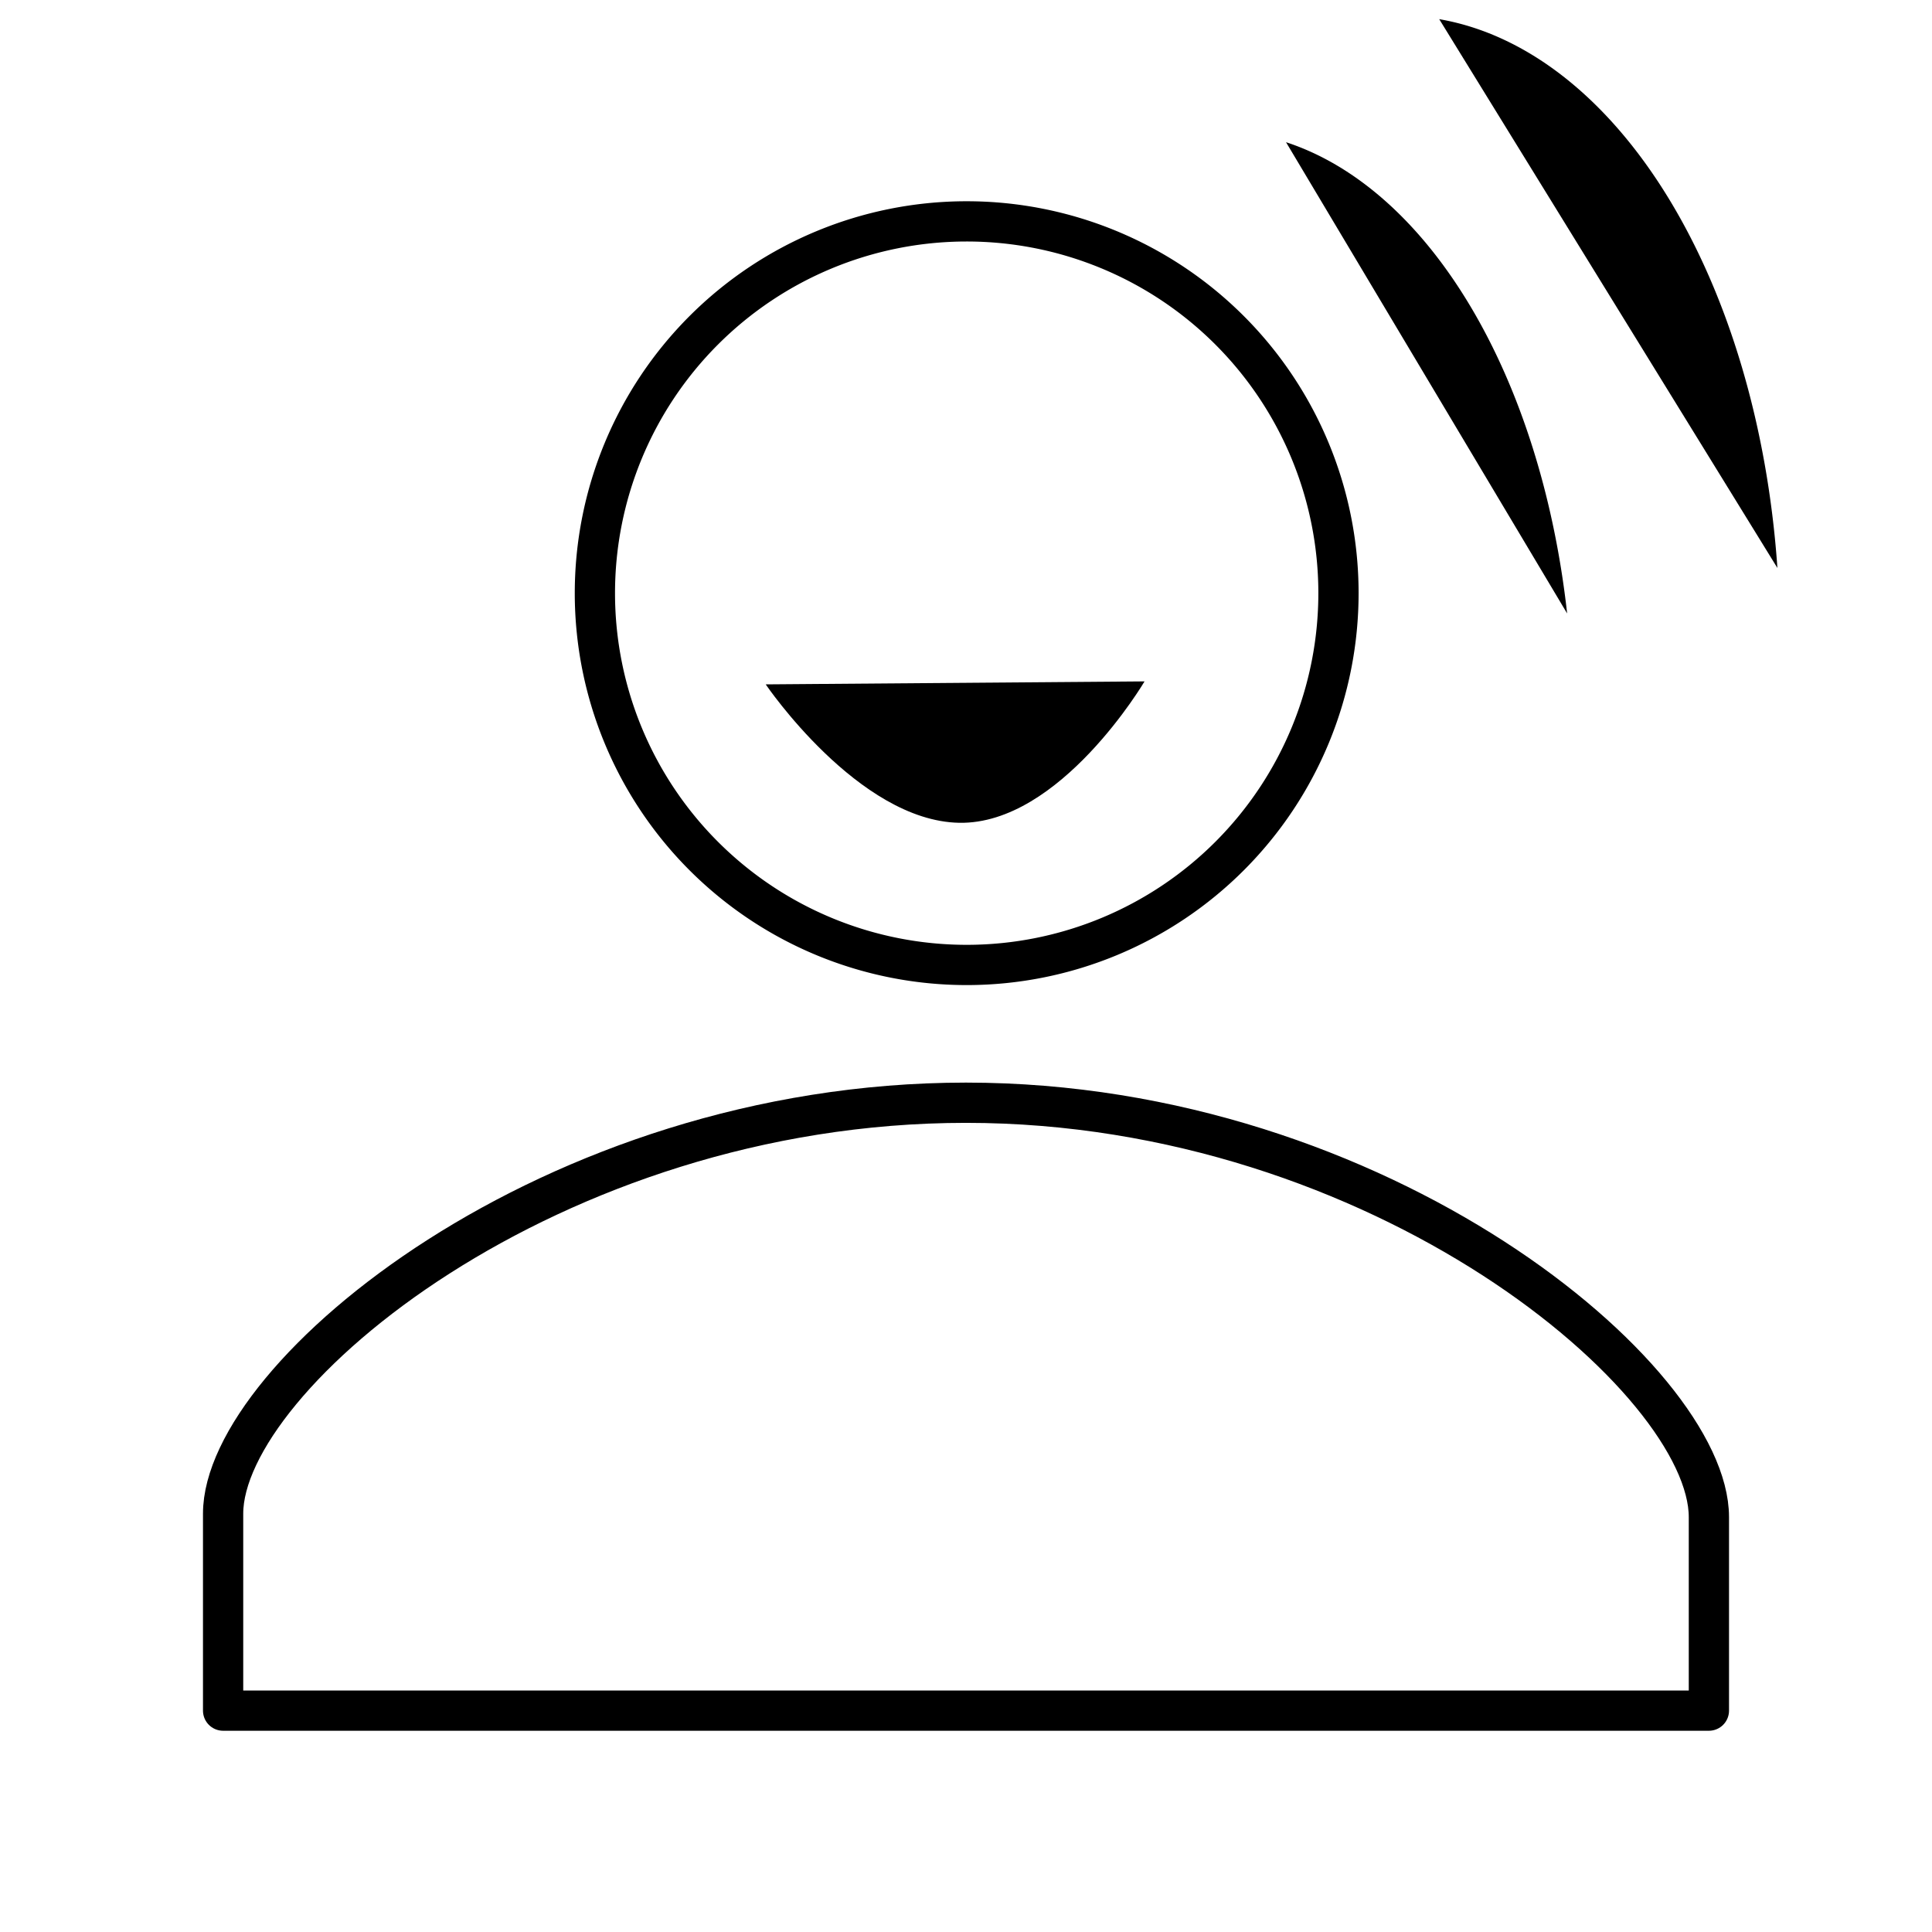 <?xml version="1.0" encoding="UTF-8" standalone="no"?>
<svg
   width="800px"
   height="800px"
   viewBox="0 0 48 48"
   version="1.1"
   id="svg4"
   sodipodi:docname="contacts-alt-svgrepo-com-move.svg"
   inkscape:version="1.3.2 (091e20ef0f, 2023-11-25)"
   xmlns:inkscape="http://www.inkscape.org/namespaces/inkscape"
   xmlns:sodipodi="http://sodipodi.sourceforge.net/DTD/sodipodi-0.dtd"
   xmlns="http://www.w3.org/2000/svg"
   xmlns:svg="http://www.w3.org/2000/svg">
  <sodipodi:namedview
     id="namedview4"
     pagecolor="#ffffff"
     bordercolor="#111111"
     borderopacity="1"
     inkscape:showpageshadow="0"
     inkscape:pageopacity="0"
     inkscape:pagecheckerboard="1"
     inkscape:deskcolor="#d1d1d1"
     inkscape:zoom="1.5625"
     inkscape:cx="445.44"
     inkscape:cy="168.64"
     inkscape:window-width="1600"
     inkscape:window-height="831"
     inkscape:window-x="0"
     inkscape:window-y="0"
     inkscape:window-maximized="1"
     inkscape:current-layer="svg4" />
  <defs
     id="defs1">
    <style
       id="style1">.a{fill:none;stroke:#000000;stroke-linecap:round;stroke-linejoin:round;}</style>
  </defs>
  <path
     class="a"
     d="M24,5.5a9.237,9.237,0,1,1-9.22,9.254v-.017A9.237,9.237,0,0,1,24,5.5Z"
     id="path1" />
  <path
     class="a"
     d="M24,27.397c10.321,0,18.457,6.873,18.457,10.296V42.5H5.543V37.607C5.543,34.184,13.679,27.397,24,27.397Z"
     id="path2" />
  <path
     class="opacity-0 group-hover:opacity-100 group-focus:opacity-100 group-hover:delay-100 transition"
     d="m 35.757,0.476 a 9.452,15.456 0 0 1 8.402,13.635"
     id="path3"
     style="stroke-width:1.343" />
  <path
     class="opacity-0 group-hover:opacity-100 group-focus:opacity-100 transition"
     d="m 31.951,3.533 a 8.841,14.635 0 0 1 6.984,11.708"
     id="path4"
     style="stroke-width:2.275" />
  <path
     style="fill:#84cc16;stroke-width:0.06"
     d="M 17.939,18.127 29.254,17.674 Z"
     id="path5" />
  <path
     style="fill:#000000;stroke-width:0.047"
     d="m 28.436,16.929 -9.412,0.074 c 0,0 2.3,3.393 4.807,3.439 2.508,0.046 4.605,-3.513 4.605,-3.513 z"
     id="path7"
     sodipodi:nodetypes="ccsc" />
</svg>
